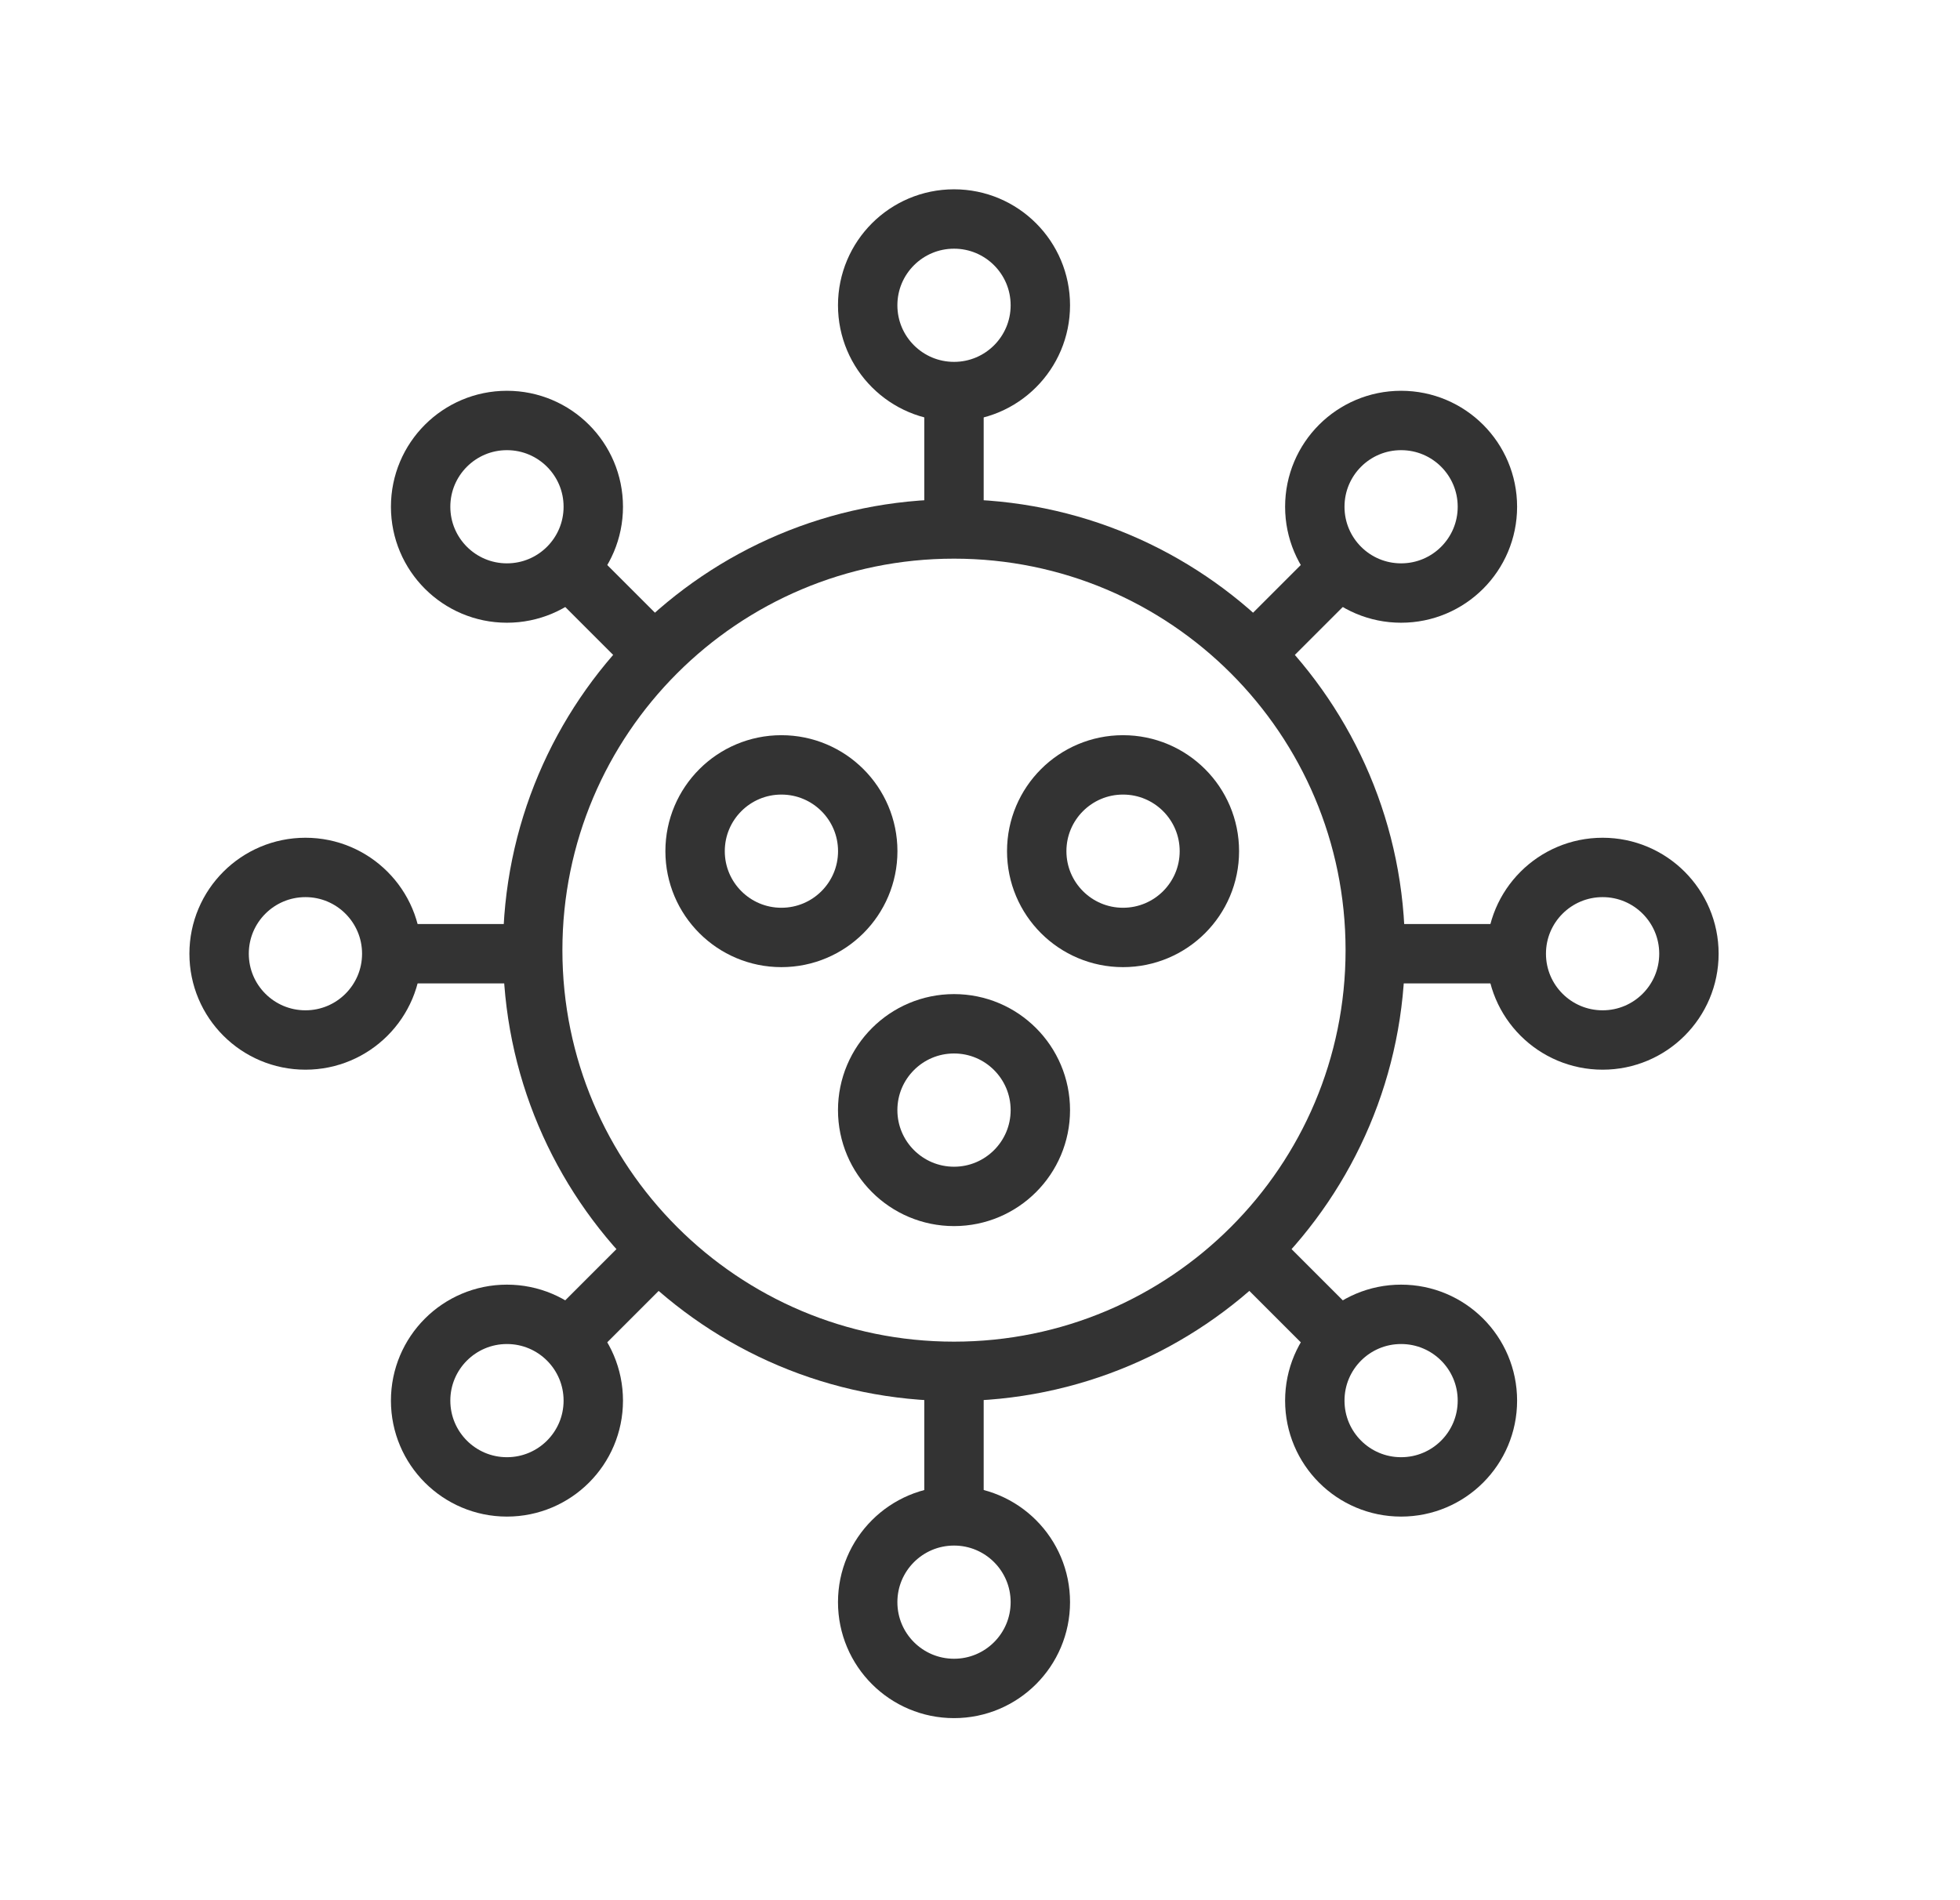 <svg width="33" height="32" viewBox="0 0 33 32" fill="none" xmlns="http://www.w3.org/2000/svg">
<path d="M16.062 23.094C19.98 23.094 23.155 19.919 23.155 16.001C23.155 12.084 19.98 8.908 16.062 8.908C12.145 8.908 8.969 12.084 8.969 16.001C8.969 19.919 12.145 23.094 16.062 23.094Z" stroke="#333333" stroke-miterlimit="10"/>
<path d="M16.062 8.907V6.593" stroke="#333333" stroke-miterlimit="10"/>
<path d="M16.062 25.528V23.214" stroke="#333333" stroke-miterlimit="10"/>
<path d="M11.002 11L9.562 9.56" stroke="#333333" stroke-miterlimit="10"/>
<path d="M22.563 22.56L21.123 21.12" stroke="#333333" stroke-miterlimit="10"/>
<path d="M8.909 16.061H6.596" stroke="#333333" stroke-miterlimit="10"/>
<path d="M25.53 16.061H23.217" stroke="#333333" stroke-miterlimit="10"/>
<path d="M11.002 21.12L9.562 22.56" stroke="#333333" stroke-miterlimit="10"/>
<path d="M22.563 9.56L21.123 11" stroke="#333333" stroke-miterlimit="10"/>
<path d="M16.063 6.594C16.865 6.594 17.516 5.944 17.516 5.141C17.516 4.338 16.865 3.688 16.063 3.688C15.26 3.688 14.609 4.338 14.609 5.141C14.609 5.944 15.26 6.594 16.063 6.594Z" stroke="#333333" stroke-miterlimit="10"/>
<path d="M16.063 28.434C16.865 28.434 17.516 27.784 17.516 26.981C17.516 26.178 16.865 25.528 16.063 25.528C15.26 25.528 14.609 26.178 14.609 26.981C14.609 27.784 15.26 28.434 16.063 28.434Z" stroke="#333333" stroke-miterlimit="10"/>
<path d="M8.535 9.987C9.338 9.987 9.989 9.337 9.989 8.534C9.989 7.731 9.338 7.081 8.535 7.081C7.733 7.081 7.082 7.731 7.082 8.534C7.082 9.337 7.733 9.987 8.535 9.987Z" stroke="#333333" stroke-miterlimit="10"/>
<path d="M23.59 25.04C24.393 25.04 25.043 24.39 25.043 23.587C25.043 22.784 24.393 22.134 23.59 22.134C22.787 22.134 22.137 22.784 22.137 23.587C22.137 24.39 22.787 25.04 23.59 25.04Z" stroke="#333333" stroke-miterlimit="10"/>
<path d="M5.143 17.514C5.945 17.514 6.596 16.864 6.596 16.061C6.596 15.258 5.945 14.608 5.143 14.608C4.34 14.608 3.689 15.258 3.689 16.061C3.689 16.864 4.34 17.514 5.143 17.514Z" stroke="#333333" stroke-miterlimit="10"/>
<path d="M26.983 17.514C27.785 17.514 28.436 16.864 28.436 16.061C28.436 15.258 27.785 14.608 26.983 14.608C26.18 14.608 25.529 15.258 25.529 16.061C25.529 16.864 26.18 17.514 26.983 17.514Z" stroke="#333333" stroke-miterlimit="10"/>
<path d="M8.535 25.04C9.338 25.04 9.989 24.39 9.989 23.587C9.989 22.784 9.338 22.134 8.535 22.134C7.733 22.134 7.082 22.784 7.082 23.587C7.082 24.39 7.733 25.04 8.535 25.04Z" stroke="#333333" stroke-miterlimit="10"/>
<path d="M23.59 9.987C24.393 9.987 25.043 9.337 25.043 8.534C25.043 7.731 24.393 7.081 23.59 7.081C22.787 7.081 22.137 7.731 22.137 8.534C22.137 9.337 22.787 9.987 23.59 9.987Z" stroke="#333333" stroke-miterlimit="10"/>
<path d="M13.156 15.787C13.959 15.787 14.61 15.137 14.61 14.334C14.61 13.531 13.959 12.881 13.156 12.881C12.354 12.881 11.703 13.531 11.703 14.334C11.703 15.137 12.354 15.787 13.156 15.787Z" stroke="#333333" stroke-miterlimit="10"/>
<path d="M18.908 15.787C19.711 15.787 20.362 15.137 20.362 14.334C20.362 13.531 19.711 12.881 18.908 12.881C18.106 12.881 17.455 13.531 17.455 14.334C17.455 15.137 18.106 15.787 18.908 15.787Z" stroke="#333333" stroke-miterlimit="10"/>
<path d="M16.063 20.148C16.865 20.148 17.516 19.497 17.516 18.695C17.516 17.892 16.865 17.241 16.063 17.241C15.26 17.241 14.609 17.892 14.609 18.695C14.609 19.497 15.26 20.148 16.063 20.148Z" stroke="#333333" stroke-miterlimit="10"/>
</svg>

